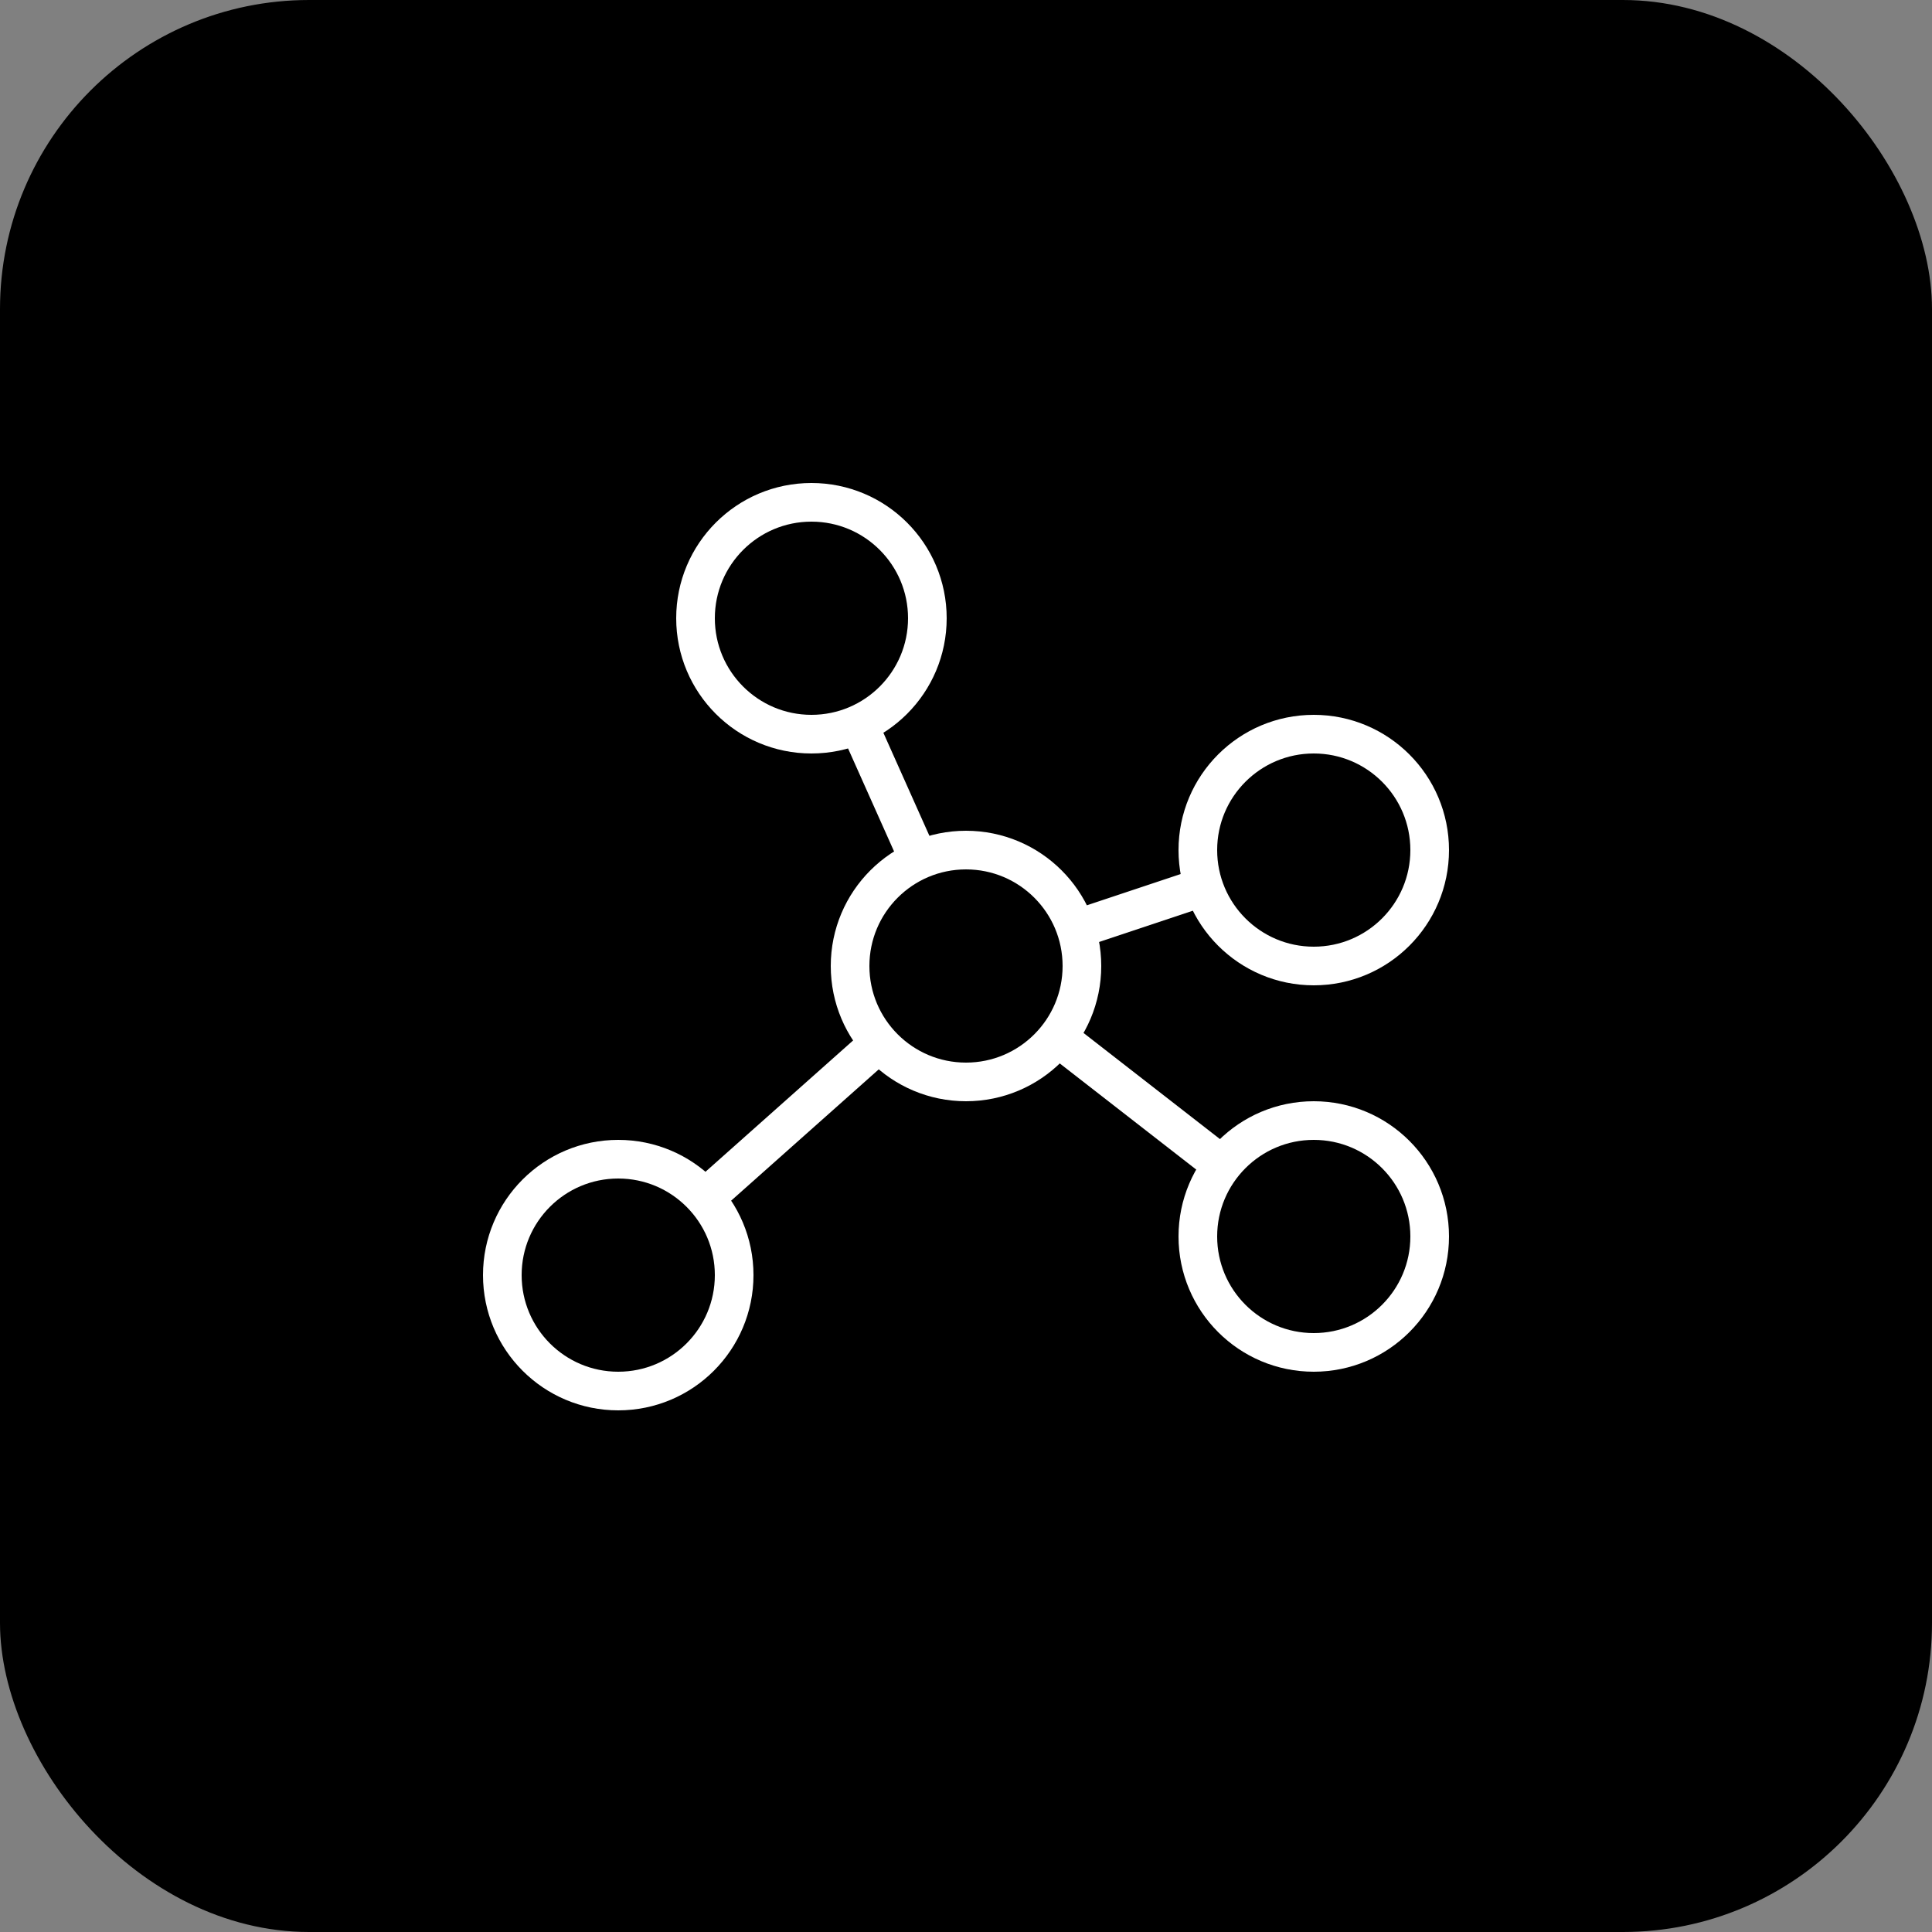 <svg width="50" height="50" viewBox="0 0 50 50" fill="none" xmlns="http://www.w3.org/2000/svg">
<rect x="0" y="0" width="50" height="50" fill="#808080" stroke="none"/>
<rect width="50" height="50" rx="8" fill="url(#paint0_linear_11_20200)"/>
<path d="M25 28C26.657 28 28 26.657 28 25C28 23.343 26.657 22 25 22C23.343 22 22 23.343 22 25C22 26.657 23.343 28 25 28Z" stroke="white" strokeWidth="2" strokeLinecap="round" strokeLinejoin="round"/>
<path d="M21 19C22.657 19 24 17.657 24 16C24 14.343 22.657 13 21 13C19.343 13 18 14.343 18 16C18 17.657 19.343 19 21 19Z" stroke="white" strokeWidth="2" strokeLinecap="round" strokeLinejoin="round"/>
<path d="M34 25C35.657 25 37 23.657 37 22C37 20.343 35.657 19 34 19C32.343 19 31 20.343 31 22C31 23.657 32.343 25 34 25Z" stroke="white" strokeWidth="2" strokeLinecap="round" strokeLinejoin="round"/>
<path d="M34 35C35.657 35 37 33.657 37 32C37 30.343 35.657 29 34 29C32.343 29 31 30.343 31 32C31 33.657 32.343 35 34 35Z" stroke="white" strokeWidth="2" strokeLinecap="round" strokeLinejoin="round"/>
<path d="M16 36C17.657 36 19 34.657 19 33C19 31.343 17.657 30 16 30C14.343 30 13 31.343 13 33C13 34.657 14.343 36 16 36Z" stroke="white" strokeWidth="2" strokeLinecap="round" strokeLinejoin="round"/>
<path d="M23.788 22.263L22.213 18.738" stroke="white" strokeWidth="2" strokeLinecap="round" strokeLinejoin="round"/>
<path d="M31.15 22.949L27.85 24.049" stroke="white" strokeWidth="2" strokeLinecap="round" strokeLinejoin="round"/>
<path d="M31.637 30.163L27.362 26.838" stroke="white" strokeWidth="2" strokeLinecap="round" strokeLinejoin="round"/>
<path d="M22.762 26.988L18.237 31.013" stroke="white" strokeWidth="2" strokeLinecap="round" strokeLinejoin="round"/>
<defs>
<linearGradient id="paint0_linear_11_20200" x1="0" y1="25.676" x2="50" y2="25.676" gradientUnits="userSpaceOnUse">
<stop stopColor="#00469F"/>
<stop offset="1" stopColor="#1E79D6"/>
</linearGradient>
</defs>
</svg>
